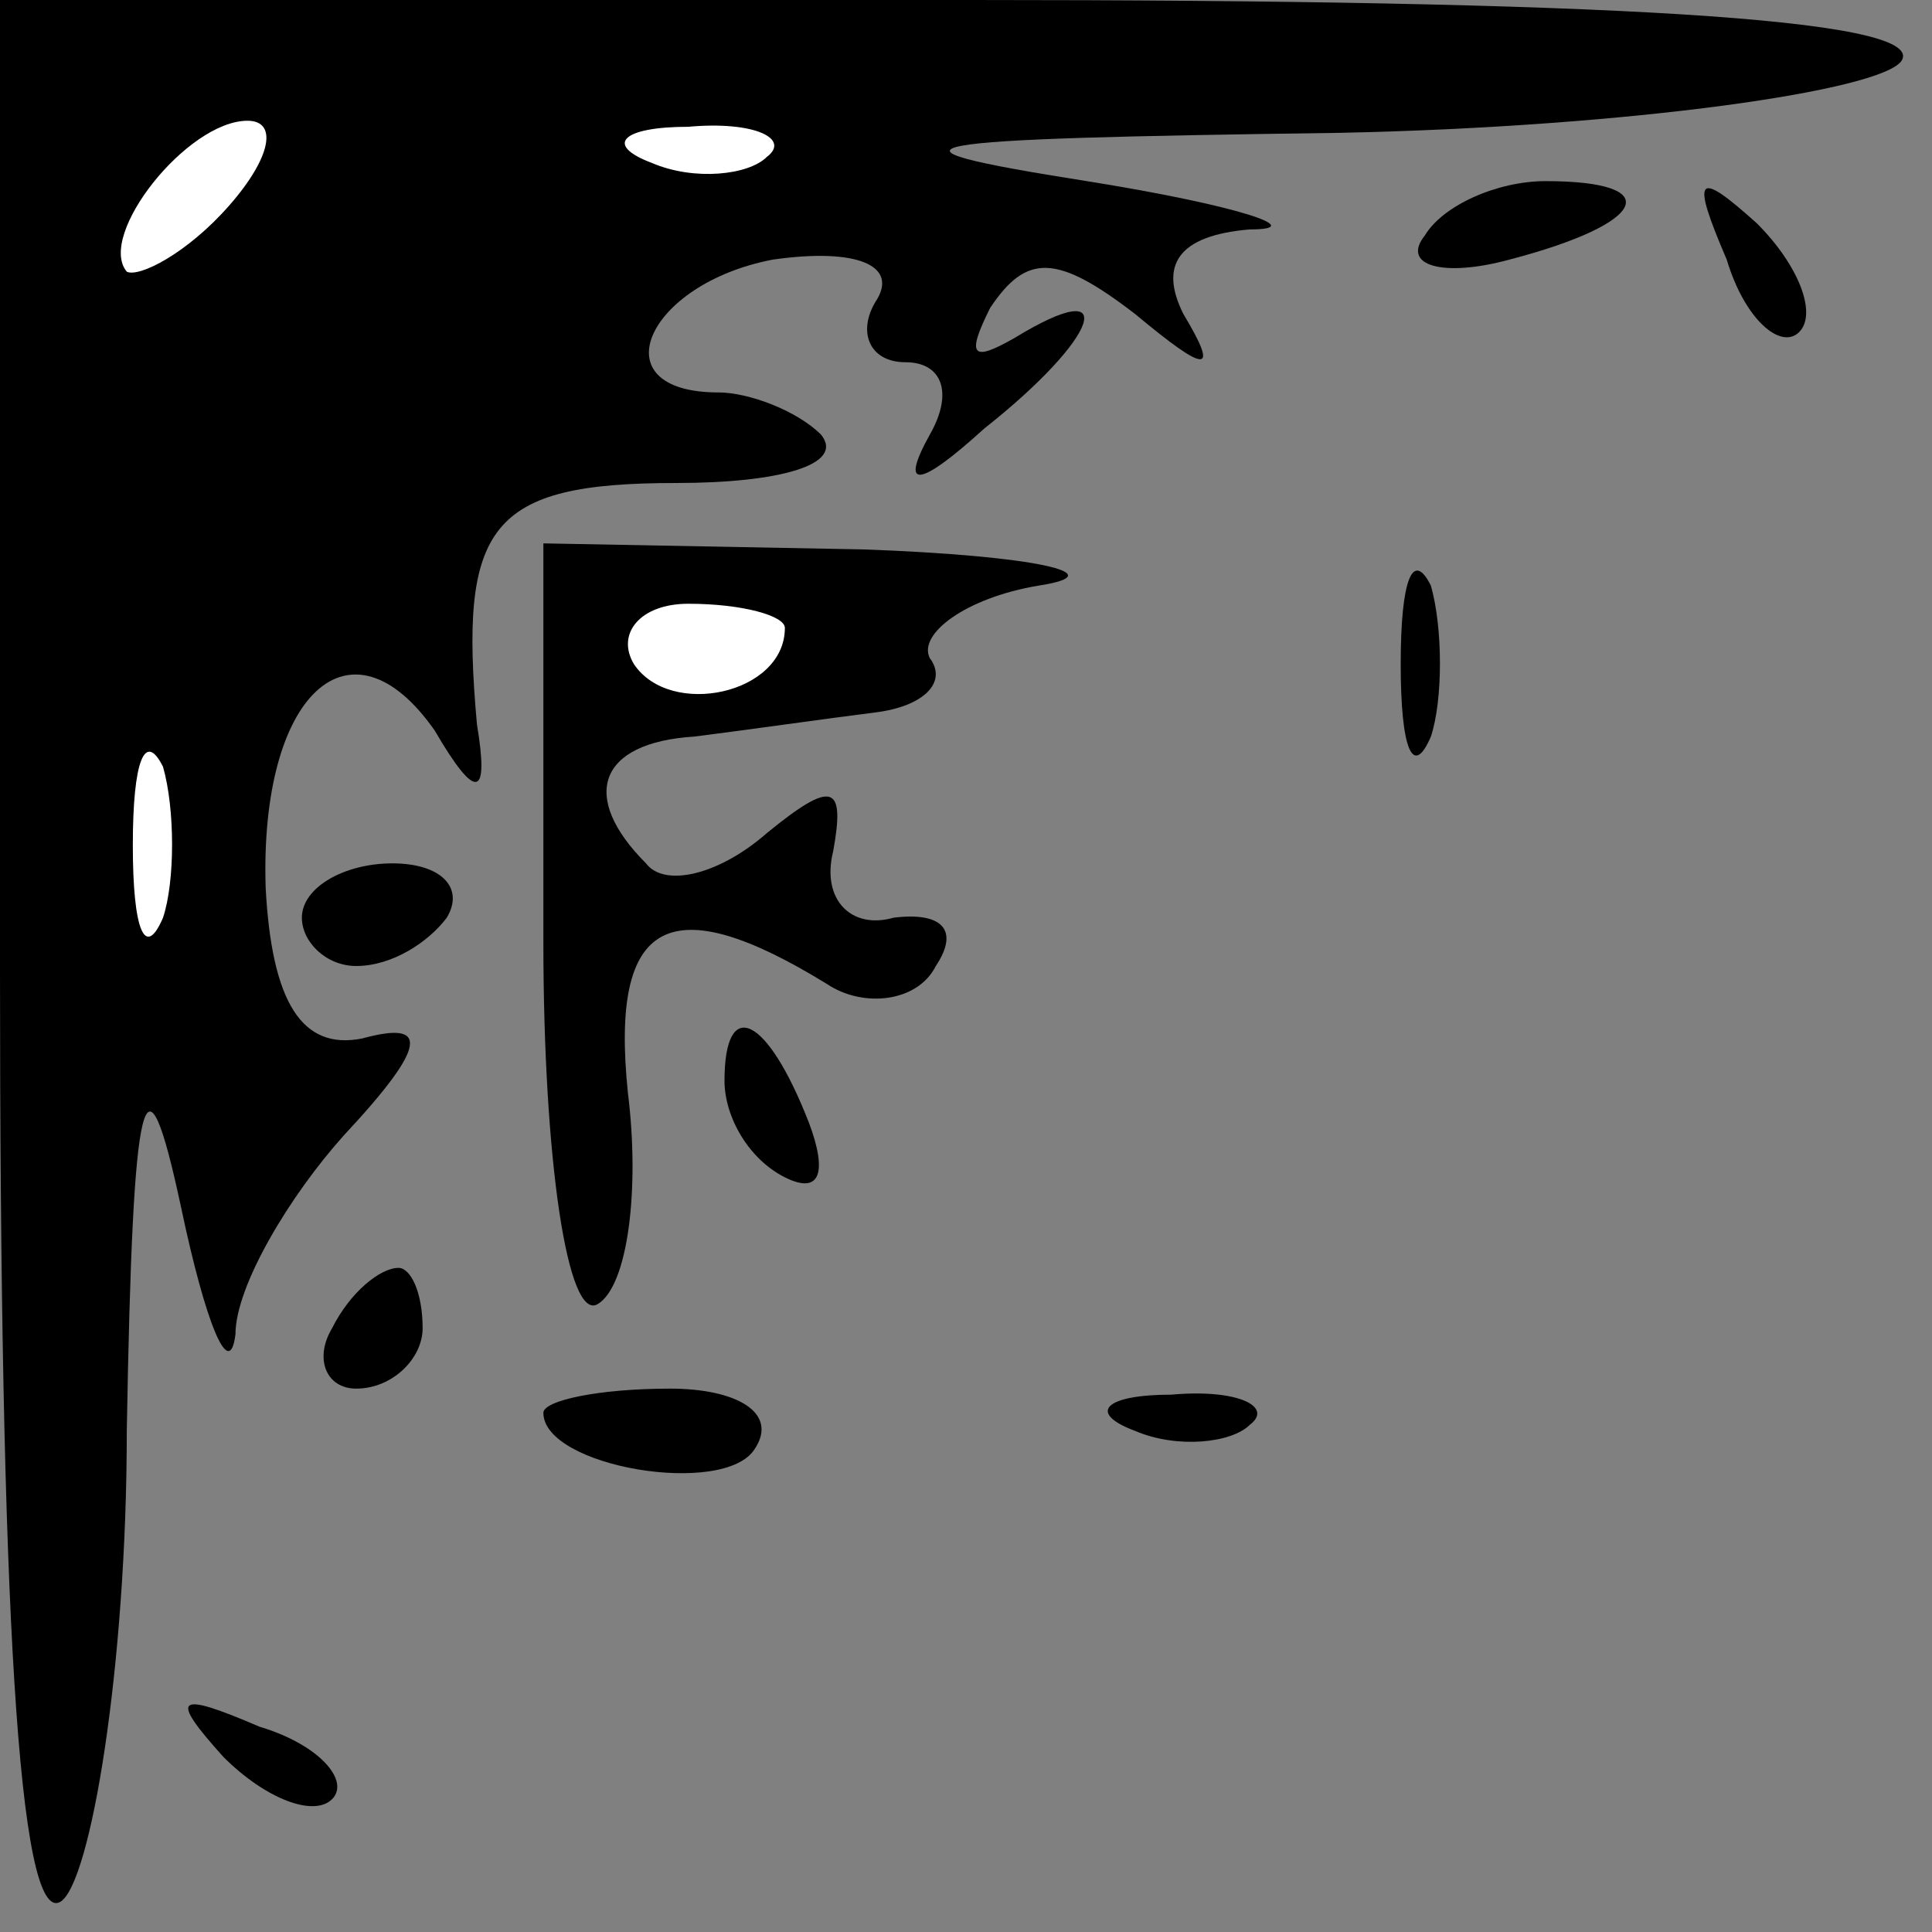 <?xml version="1.0" standalone="no"?>
<!DOCTYPE svg PUBLIC "-//W3C//DTD SVG 20010904//EN"
 "http://www.w3.org/TR/2001/REC-SVG-20010904/DTD/svg10.dtd">
<svg version="1.0" xmlns="http://www.w3.org/2000/svg"
 width="32pt" height="32pt" viewBox="0 0 32 32"
 preserveAspectRatio="xMidYMid meet">
<rect x="0" y="0" width="32" height="32" fill="#808080" stroke="none"/>
<g transform="translate(0,32) scale(0.1,-0.1)"
fill="#000000" stroke="none">
<path fill="#000000" stroke="none" d="M0 159 c0 -104 3 -158 10 -154 5 3 11
39 11 78 1 58 3 65 9 37 4 -19 8 -29 9 -21 0 8 9 23 18 33 14 15 14 19 3 16
-10 -2 -15 6 -16 25 -1 32 14 46 28 26 7 -12 9 -11 7 1 -3 33 2 40 33 40 17 0
28 3 24 8 -4 4 -12 7 -17 7 -20 0 -12 18 9 22 14 2 21 -1 17 -7 -3 -5 -1 -10
5 -10 6 0 8 -5 4 -12 -5 -9 -2 -9 9 1 19 15 23 26 5 15 -7 -4 -8 -3 -4 5 6 9
11 9 24 -1 12 -10 14 -10 8 0 -4 8 -1 13 11 14 10 0 -2 4 -27 8 -38 6 -31 7
42 8 48 1 90 7 93 12 4 7 -50 10 -154 10 l-161 0 0 -161z"/>
<path fill="#ffffff" stroke="none" d="M38 286 c-7 -8 -15 -12 -17 -11 -5 6
10 25 20 25 5 0 4 -6 -3 -14z"/>
<path fill="#ffffff" stroke="none" d="M127 294 c-3 -3 -12 -4 -19 -1 -8 3 -5
6 6 6 11 1 17 -2 13 -5z"/>
<path fill="#ffffff" stroke="none" d="M27 168 c-3 -7 -5 -2 -5 12 0 14 2 19
5 13 2 -7 2 -19 0 -25z"/>
<path fill="#000000" stroke="none" d="M236 281 c-4 -5 3 -7 14 -4 23 6 26 13
6 13 -8 0 -17 -4 -20 -9z"/>
<path fill="#000000" stroke="none" d="M286 277 c3 -10 9 -15 12 -12 3 3 0 11
-7 18 -10 9 -11 8 -5 -6z"/>
<path fill="#000000" stroke="none" d="M90 164 c0 -36 4 -63 9 -60 5 3 7 19 5
35 -3 29 7 34 33 18 6 -4 15 -3 18 3 4 6 1 9 -7 8 -7 -2 -12 3 -10 11 2 11 0
12 -11 3 -8 -7 -17 -9 -20 -5 -11 11 -8 20 8 21 8 1 22 3 30 4 8 1 12 5 9 9
-2 4 6 10 18 12 13 2 -1 5 -29 6 l-53 1 0 -66z"/>
<path fill="#ffffff" stroke="none" d="M130 216 c0 -11 -19 -15 -25 -6 -3 5 1
10 9 10 9 0 16 -2 16 -4z"/>
<path fill="#000000" stroke="none" d="M232 210 c0 -14 2 -19 5 -12 2 6 2 18
0 25 -3 6 -5 1 -5 -13z"/>
<path fill="#000000" stroke="none" d="M50 168 c0 -4 4 -8 9 -8 6 0 12 4 15 8
3 5 -1 9 -9 9 -8 0 -15 -4 -15 -9z"/>
<path fill="#000000" stroke="none" d="M120 141 c0 -6 4 -13 10 -16 6 -3 7 1
4 9 -7 18 -14 21 -14 7z"/>
<path fill="#000000" stroke="none" d="M55 100 c-3 -5 -1 -10 4 -10 6 0 11 5
11 10 0 6 -2 10 -4 10 -3 0 -8 -4 -11 -10z"/>
<path fill="#000000" stroke="none" d="M90 86 c0 -9 30 -14 35 -6 4 6 -3 10
-14 10 -12 0 -21 -2 -21 -4z"/>
<path fill="#000000" stroke="none" d="M188 83 c7 -3 16 -2 19 1 4 3 -2 6 -13
5 -11 0 -14 -3 -6 -6z"/>
<path fill="#000000" stroke="none" d="M37 29 c7 -7 15 -10 18 -7 3 3 -2 9
-12 12 -14 6 -15 5 -6 -5z"/>
</g>
</svg>
